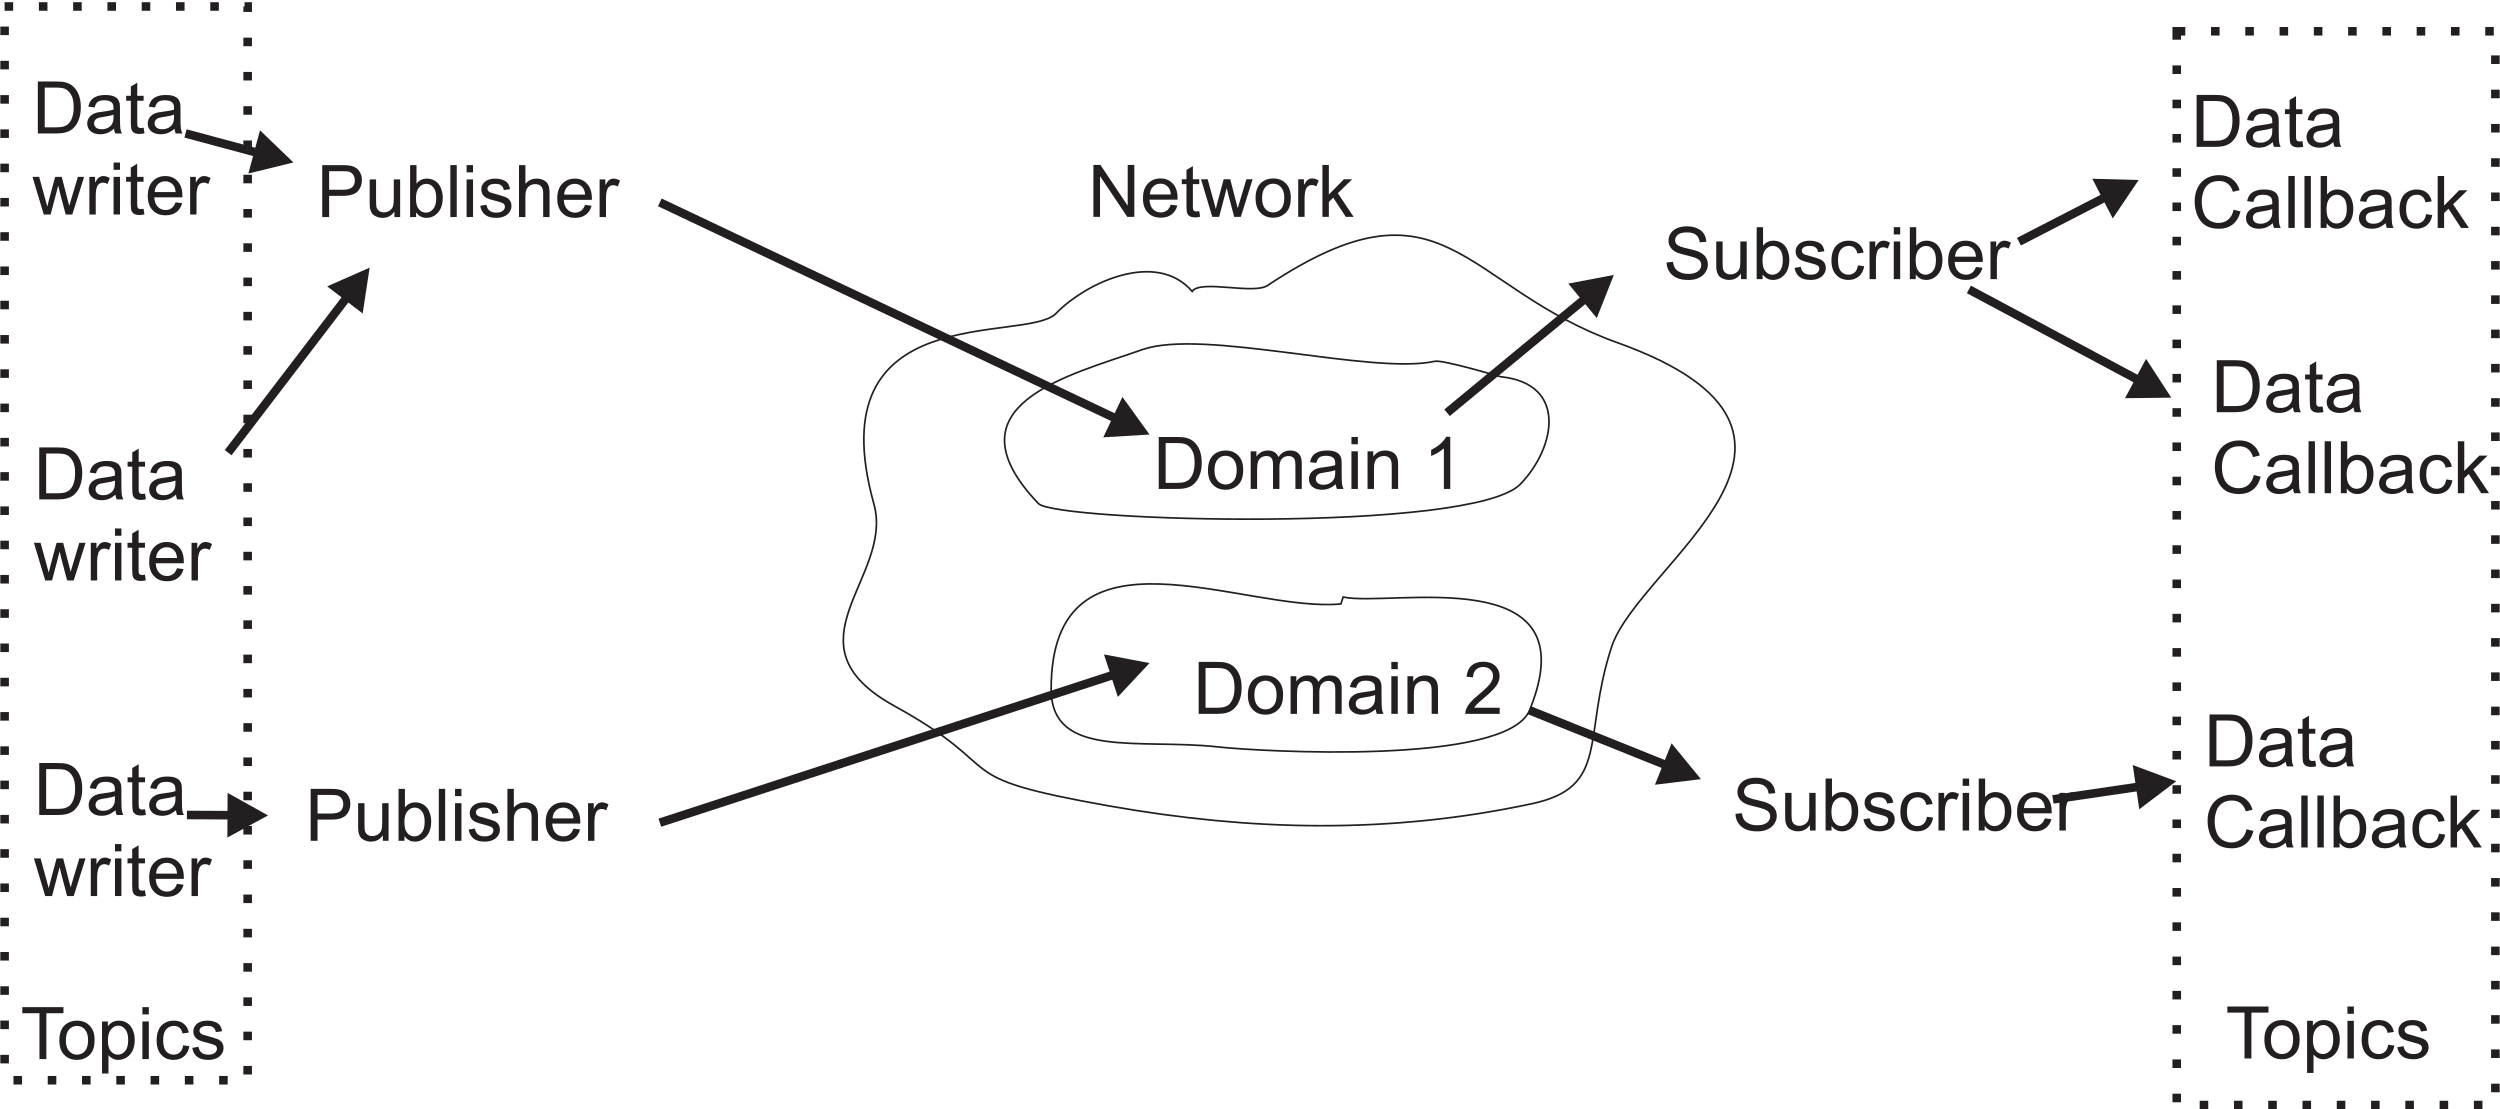 <?xml version="1.0" encoding="UTF-8"?>
<svg xmlns="http://www.w3.org/2000/svg" xmlns:xlink="http://www.w3.org/1999/xlink" width="827" height="367" viewBox="0 0 827 367">
<defs>
<g>
<g id="glyph-0-0">
<path d="M 1.844 0 L 1.844 -17.188 L 8.328 -17.188 C 9.484 -17.188 10.344 -17.141 10.938 -17.016 C 11.812 -16.875 12.5 -16.609 13.078 -16.219 C 13.656 -15.812 14.109 -15.266 14.453 -14.562 C 14.812 -13.844 14.969 -13.078 14.969 -12.219 C 14.969 -10.781 14.516 -9.531 13.578 -8.516 C 12.641 -7.516 10.969 -7.016 8.547 -7.016 L 4.125 -7.016 L 4.125 0 Z M 4.125 -9.031 L 8.562 -9.031 C 10.031 -9.031 11.094 -9.281 11.719 -9.844 C 12.312 -10.391 12.625 -11.156 12.625 -12.172 C 12.625 -12.859 12.453 -13.484 12.078 -13.984 C 11.719 -14.516 11.234 -14.859 10.656 -15.031 C 10.266 -15.125 9.547 -15.172 8.516 -15.172 L 4.125 -15.172 Z M 4.125 -9.031 "/>
</g>
<g id="glyph-0-1">
<path d="M 9.719 0 L 9.719 -1.844 C 8.766 -0.438 7.438 0.266 5.781 0.266 C 5.047 0.266 4.375 0.125 3.719 -0.172 C 3.094 -0.438 2.609 -0.797 2.297 -1.219 C 2.016 -1.656 1.797 -2.156 1.656 -2.781 C 1.578 -3.188 1.531 -3.859 1.531 -4.75 L 1.531 -12.453 L 3.641 -12.453 L 3.641 -5.562 C 3.641 -4.469 3.703 -3.719 3.766 -3.344 C 3.906 -2.781 4.203 -2.359 4.625 -2.047 C 5.047 -1.734 5.562 -1.562 6.219 -1.562 C 6.844 -1.562 7.438 -1.734 7.984 -2.047 C 8.547 -2.375 8.922 -2.812 9.172 -3.359 C 9.391 -3.938 9.5 -4.734 9.5 -5.812 L 9.5 -12.453 L 11.609 -12.453 L 11.609 0 Z M 9.719 0 "/>
</g>
<g id="glyph-0-2">
<path d="M 3.531 0 L 1.562 0 L 1.562 -17.188 L 3.672 -17.188 L 3.672 -11.062 C 4.562 -12.172 5.719 -12.719 7.078 -12.719 C 7.844 -12.719 8.562 -12.578 9.266 -12.266 C 9.938 -11.953 10.516 -11.516 10.938 -10.969 C 11.406 -10.391 11.734 -9.719 11.969 -8.953 C 12.234 -8.156 12.359 -7.312 12.359 -6.406 C 12.359 -4.297 11.828 -2.641 10.781 -1.484 C 9.719 -0.312 8.469 0.266 6.984 0.266 C 5.516 0.266 4.375 -0.359 3.531 -1.562 Z M 3.5 -6.312 C 3.5 -4.828 3.719 -3.766 4.109 -3.094 C 4.781 -2.016 5.656 -1.469 6.812 -1.469 C 7.734 -1.469 8.516 -1.875 9.188 -2.656 C 9.859 -3.453 10.203 -4.656 10.203 -6.234 C 10.203 -7.875 9.891 -9.078 9.234 -9.844 C 8.594 -10.609 7.828 -10.984 6.906 -10.984 C 5.969 -10.984 5.188 -10.578 4.516 -9.797 C 3.844 -9 3.5 -7.844 3.5 -6.312 Z M 3.5 -6.312 "/>
</g>
<g id="glyph-0-3">
<path d="M 1.531 0 L 1.531 -17.188 L 3.641 -17.188 L 3.641 0 Z M 1.531 0 "/>
</g>
<g id="glyph-0-4">
<path d="M 1.578 -14.781 L 1.578 -17.188 L 3.703 -17.188 L 3.703 -14.781 Z M 1.578 0 L 1.578 -12.453 L 3.703 -12.453 L 3.703 0 Z M 1.578 0 "/>
</g>
<g id="glyph-0-5">
<path d="M 0.75 -3.719 L 2.828 -4.062 C 2.953 -3.219 3.281 -2.594 3.812 -2.141 C 4.344 -1.688 5.109 -1.469 6.078 -1.469 C 7.031 -1.469 7.75 -1.656 8.234 -2.062 C 8.688 -2.453 8.922 -2.906 8.922 -3.453 C 8.922 -3.906 8.719 -4.297 8.297 -4.562 C 7.984 -4.75 7.266 -4.984 6.141 -5.281 C 4.578 -5.656 3.531 -6 2.922 -6.281 C 2.328 -6.578 1.875 -6.984 1.562 -7.484 C 1.266 -7.969 1.109 -8.547 1.109 -9.141 C 1.109 -9.703 1.219 -10.203 1.484 -10.688 C 1.75 -11.156 2.094 -11.547 2.516 -11.859 C 2.859 -12.094 3.281 -12.312 3.859 -12.484 C 4.438 -12.641 5.047 -12.719 5.688 -12.719 C 6.641 -12.719 7.516 -12.578 8.25 -12.281 C 9 -12.031 9.531 -11.641 9.891 -11.156 C 10.219 -10.688 10.484 -10.031 10.609 -9.219 L 8.547 -8.922 C 8.453 -9.578 8.188 -10.078 7.734 -10.438 C 7.297 -10.828 6.641 -10.984 5.828 -10.984 C 4.875 -10.984 4.172 -10.828 3.766 -10.516 C 3.359 -10.203 3.141 -9.812 3.141 -9.391 C 3.141 -9.125 3.234 -8.875 3.406 -8.641 C 3.578 -8.422 3.844 -8.234 4.203 -8.094 C 4.422 -8.016 5.047 -7.828 6.078 -7.562 C 7.562 -7.156 8.594 -6.812 9.188 -6.578 C 9.797 -6.312 10.25 -5.953 10.578 -5.469 C 10.922 -4.984 11.094 -4.391 11.094 -3.672 C 11.094 -2.969 10.891 -2.297 10.469 -1.688 C 10.062 -1.062 9.484 -0.578 8.688 -0.234 C 7.922 0.094 7.062 0.266 6.078 0.266 C 4.469 0.266 3.219 -0.078 2.375 -0.75 C 1.516 -1.422 0.984 -2.406 0.75 -3.719 Z M 0.75 -3.719 "/>
</g>
<g id="glyph-0-6">
<path d="M 1.578 0 L 1.578 -17.188 L 3.703 -17.188 L 3.703 -10.984 C 4.688 -12.141 5.906 -12.719 7.422 -12.719 C 8.328 -12.719 9.125 -12.547 9.797 -12.172 C 10.484 -11.812 10.969 -11.297 11.25 -10.688 C 11.547 -10.031 11.688 -9.094 11.688 -7.891 L 11.688 0 L 9.578 0 L 9.578 -7.875 C 9.578 -8.922 9.359 -9.703 8.906 -10.172 C 8.453 -10.656 7.797 -10.891 6.953 -10.891 C 6.359 -10.891 5.766 -10.734 5.203 -10.422 C 4.688 -10.078 4.266 -9.641 4.062 -9.094 C 3.812 -8.547 3.703 -7.781 3.703 -6.797 L 3.703 0 Z M 1.578 0 "/>
</g>
<g id="glyph-0-7">
<path d="M 10.078 -4.031 L 12.266 -3.75 C 11.922 -2.469 11.281 -1.484 10.375 -0.797 C 9.438 -0.094 8.25 0.266 6.812 0.266 C 4.984 0.266 3.547 -0.281 2.5 -1.422 C 1.422 -2.547 0.891 -4.109 0.891 -6.125 C 0.891 -8.203 1.422 -9.844 2.5 -10.984 C 3.578 -12.141 4.969 -12.719 6.703 -12.719 C 8.359 -12.719 9.703 -12.172 10.75 -11.016 C 11.812 -9.891 12.344 -8.297 12.344 -6.234 C 12.344 -6.125 12.344 -5.922 12.344 -5.688 L 3.047 -5.688 C 3.125 -4.312 3.5 -3.281 4.203 -2.547 C 4.891 -1.828 5.766 -1.469 6.812 -1.469 C 7.578 -1.469 8.234 -1.688 8.781 -2.094 C 9.344 -2.5 9.766 -3.141 10.078 -4.031 Z M 3.172 -7.422 L 10.109 -7.422 C 10.016 -8.469 9.75 -9.234 9.312 -9.766 C 8.641 -10.578 7.781 -10.984 6.703 -10.984 C 5.734 -10.984 4.922 -10.688 4.266 -10.031 C 3.594 -9.391 3.234 -8.5 3.172 -7.422 Z M 3.172 -7.422 "/>
</g>
<g id="glyph-0-8">
<path d="M 1.562 0 L 1.562 -12.453 L 3.453 -12.453 L 3.453 -10.562 C 3.938 -11.422 4.391 -12.031 4.797 -12.281 C 5.203 -12.578 5.656 -12.719 6.172 -12.719 C 6.859 -12.719 7.578 -12.5 8.328 -12.047 L 7.578 -10.109 C 7.062 -10.391 6.547 -10.531 6.047 -10.531 C 5.594 -10.531 5.156 -10.391 4.797 -10.125 C 4.438 -9.844 4.172 -9.453 4.031 -8.969 C 3.797 -8.234 3.672 -7.391 3.672 -6.5 L 3.672 0 Z M 1.562 0 "/>
</g>
<g id="glyph-0-9">
<path d="M 1.844 0 L 1.844 -17.188 L 7.781 -17.188 C 9.094 -17.188 10.125 -17.109 10.828 -16.938 C 11.812 -16.703 12.641 -16.297 13.344 -15.719 C 14.25 -14.953 14.922 -13.969 15.391 -12.766 C 15.844 -11.594 16.062 -10.219 16.062 -8.688 C 16.062 -7.391 15.906 -6.219 15.594 -5.203 C 15.281 -4.203 14.906 -3.391 14.422 -2.719 C 13.938 -2.062 13.438 -1.531 12.859 -1.156 C 12.281 -0.766 11.609 -0.484 10.828 -0.281 C 10.016 -0.094 9.094 0 8.047 0 Z M 4.125 -2.016 L 7.797 -2.016 C 8.922 -2.016 9.812 -2.109 10.469 -2.328 C 11.109 -2.547 11.609 -2.828 12 -3.219 C 12.531 -3.766 12.953 -4.484 13.25 -5.406 C 13.562 -6.312 13.703 -7.422 13.703 -8.719 C 13.703 -10.516 13.422 -11.906 12.812 -12.859 C 12.234 -13.844 11.516 -14.5 10.688 -14.812 C 10.062 -15.047 9.094 -15.172 7.734 -15.172 L 4.125 -15.172 Z M 4.125 -2.016 "/>
</g>
<g id="glyph-0-10">
<path d="M 9.719 -1.562 C 8.922 -0.891 8.188 -0.438 7.469 -0.141 C 6.75 0.125 5.953 0.266 5.141 0.266 C 3.766 0.266 2.719 -0.078 1.969 -0.75 C 1.219 -1.391 0.859 -2.25 0.859 -3.281 C 0.859 -3.891 1.016 -4.469 1.266 -4.969 C 1.562 -5.469 1.922 -5.859 2.375 -6.172 C 2.828 -6.484 3.344 -6.703 3.891 -6.859 C 4.312 -6.953 4.938 -7.078 5.781 -7.172 C 7.484 -7.375 8.734 -7.609 9.547 -7.891 C 9.547 -8.188 9.547 -8.375 9.547 -8.453 C 9.547 -9.312 9.359 -9.906 8.953 -10.25 C 8.422 -10.734 7.609 -10.969 6.547 -10.969 C 5.547 -10.969 4.828 -10.797 4.344 -10.438 C 3.859 -10.109 3.531 -9.484 3.281 -8.594 L 1.219 -8.875 C 1.422 -9.766 1.734 -10.484 2.156 -11.016 C 2.594 -11.562 3.219 -11.969 4.031 -12.281 C 4.844 -12.578 5.781 -12.719 6.859 -12.719 C 7.922 -12.719 8.781 -12.594 9.453 -12.344 C 10.125 -12.094 10.609 -11.781 10.922 -11.406 C 11.234 -11.016 11.453 -10.531 11.594 -9.953 C 11.656 -9.594 11.688 -8.953 11.688 -8.016 L 11.688 -5.234 C 11.688 -3.266 11.734 -2.047 11.828 -1.516 C 11.906 -0.984 12.078 -0.484 12.344 0 L 10.125 0 C 9.906 -0.453 9.797 -0.953 9.719 -1.562 Z M 9.547 -6.234 C 8.781 -5.922 7.625 -5.656 6.094 -5.453 C 5.234 -5.328 4.609 -5.188 4.25 -5.047 C 3.891 -4.875 3.625 -4.656 3.406 -4.344 C 3.219 -4.062 3.125 -3.719 3.125 -3.359 C 3.125 -2.781 3.344 -2.328 3.766 -1.938 C 4.203 -1.578 4.828 -1.391 5.641 -1.391 C 6.453 -1.391 7.172 -1.562 7.797 -1.922 C 8.453 -2.281 8.906 -2.766 9.188 -3.391 C 9.438 -3.844 9.547 -4.562 9.547 -5.469 Z M 9.547 -6.234 "/>
</g>
<g id="glyph-0-11">
<path d="M 6.172 -1.891 L 6.453 -0.031 C 5.859 0.094 5.328 0.172 4.875 0.172 C 4.109 0.172 3.5 0.047 3.094 -0.188 C 2.656 -0.438 2.375 -0.766 2.203 -1.156 C 2.047 -1.562 1.938 -2.375 1.938 -3.641 L 1.938 -10.828 L 0.391 -10.828 L 0.391 -12.453 L 1.938 -12.453 L 1.938 -15.531 L 4.062 -16.797 L 4.062 -12.453 L 6.172 -12.453 L 6.172 -10.828 L 4.062 -10.828 L 4.062 -3.531 C 4.062 -2.922 4.109 -2.547 4.172 -2.375 C 4.25 -2.188 4.375 -2.062 4.531 -1.938 C 4.703 -1.844 4.938 -1.797 5.25 -1.797 C 5.469 -1.797 5.781 -1.828 6.172 -1.891 Z M 6.172 -1.891 "/>
</g>
<g id="glyph-0-12">
<path d="M 3.812 0 L 0.078 -12.453 L 2.281 -12.453 L 4.25 -5.281 L 4.969 -2.594 C 4.984 -2.734 5.203 -3.578 5.609 -5.156 L 7.578 -12.453 L 9.75 -12.453 L 11.609 -5.234 L 12.234 -2.859 L 12.938 -5.25 L 15.094 -12.453 L 17.156 -12.453 L 13.25 0 L 11.062 0 L 9.078 -7.469 L 8.594 -9.578 L 6.078 0 Z M 3.812 0 "/>
</g>
<g id="glyph-0-13">
<path d="M 1.109 -5.516 L 3.234 -5.719 C 3.344 -4.844 3.578 -4.156 3.953 -3.578 C 4.312 -3.031 4.891 -2.594 5.688 -2.234 C 6.453 -1.891 7.344 -1.734 8.297 -1.734 C 9.188 -1.734 9.938 -1.844 10.609 -2.109 C 11.281 -2.375 11.766 -2.734 12.094 -3.188 C 12.406 -3.641 12.578 -4.125 12.578 -4.656 C 12.578 -5.188 12.438 -5.656 12.125 -6.078 C 11.812 -6.453 11.281 -6.797 10.562 -7.078 C 10.109 -7.25 9.078 -7.531 7.516 -7.922 C 5.922 -8.297 4.828 -8.641 4.172 -8.969 C 3.359 -9.406 2.766 -9.953 2.359 -10.578 C 1.938 -11.234 1.75 -11.953 1.75 -12.719 C 1.75 -13.609 1.984 -14.422 2.5 -15.172 C 2.969 -15.906 3.703 -16.484 4.656 -16.891 C 5.594 -17.281 6.641 -17.469 7.797 -17.469 C 9.078 -17.469 10.203 -17.281 11.156 -16.844 C 12.141 -16.438 12.891 -15.844 13.422 -15.047 C 13.938 -14.25 14.203 -13.344 14.25 -12.344 L 12.078 -12.172 C 11.953 -13.25 11.562 -14.062 10.891 -14.609 C 10.203 -15.188 9.219 -15.453 7.891 -15.453 C 6.5 -15.453 5.516 -15.219 4.875 -14.719 C 4.25 -14.203 3.938 -13.578 3.938 -12.891 C 3.938 -12.266 4.156 -11.766 4.609 -11.359 C 5.047 -10.969 6.188 -10.531 8.047 -10.125 C 9.891 -9.719 11.156 -9.344 11.828 -9.031 C 12.844 -8.562 13.578 -7.984 14.047 -7.297 C 14.516 -6.578 14.766 -5.766 14.766 -4.844 C 14.766 -3.938 14.5 -3.078 13.969 -2.281 C 13.469 -1.469 12.703 -0.844 11.734 -0.391 C 10.75 0.078 9.641 0.281 8.422 0.281 C 6.859 0.281 5.562 0.078 4.516 -0.391 C 3.453 -0.844 2.641 -1.531 2.047 -2.453 C 1.438 -3.344 1.125 -4.375 1.109 -5.516 Z M 1.109 -5.516 "/>
</g>
<g id="glyph-0-14">
<path d="M 9.719 -4.562 L 11.781 -4.266 C 11.562 -2.859 10.984 -1.75 10.062 -0.938 C 9.125 -0.141 7.969 0.266 6.625 0.266 C 4.922 0.266 3.547 -0.281 2.516 -1.422 C 1.484 -2.516 0.953 -4.109 0.953 -6.188 C 0.953 -7.531 1.172 -8.688 1.625 -9.703 C 2.062 -10.703 2.766 -11.469 3.672 -11.969 C 4.562 -12.484 5.562 -12.719 6.625 -12.719 C 7.969 -12.719 9.094 -12.391 9.938 -11.688 C 10.797 -11.016 11.359 -10.031 11.594 -8.781 L 9.547 -8.469 C 9.359 -9.312 9.031 -9.938 8.516 -10.375 C 8.016 -10.781 7.422 -10.984 6.719 -10.984 C 5.641 -10.984 4.781 -10.609 4.125 -9.859 C 3.453 -9.094 3.125 -7.891 3.125 -6.234 C 3.125 -4.562 3.438 -3.359 4.078 -2.594 C 4.734 -1.844 5.562 -1.469 6.594 -1.469 C 7.422 -1.469 8.109 -1.734 8.656 -2.234 C 9.219 -2.734 9.578 -3.5 9.719 -4.562 Z M 9.719 -4.562 "/>
</g>
<g id="glyph-0-15">
<path d="M 14.094 -6.031 L 16.375 -5.453 C 15.891 -3.578 15.047 -2.156 13.797 -1.172 C 12.578 -0.219 11.062 0.281 9.266 0.281 C 7.422 0.281 5.906 -0.094 4.75 -0.844 C 3.594 -1.609 2.719 -2.688 2.109 -4.125 C 1.516 -5.547 1.203 -7.078 1.203 -8.719 C 1.203 -10.516 1.531 -12.078 2.234 -13.391 C 2.906 -14.734 3.891 -15.75 5.141 -16.438 C 6.406 -17.141 7.797 -17.469 9.312 -17.469 C 11.016 -17.469 12.453 -17.047 13.625 -16.156 C 14.812 -15.281 15.625 -14.062 16.078 -12.484 L 13.844 -11.953 C 13.469 -13.203 12.859 -14.109 12.125 -14.656 C 11.359 -15.234 10.422 -15.531 9.266 -15.531 C 7.938 -15.531 6.844 -15.219 5.953 -14.594 C 5.062 -13.938 4.438 -13.109 4.109 -12.031 C 3.75 -10.969 3.547 -9.859 3.547 -8.734 C 3.547 -7.266 3.766 -6 4.203 -4.922 C 4.609 -3.812 5.281 -3 6.172 -2.469 C 7.062 -1.922 8.047 -1.656 9.078 -1.656 C 10.344 -1.656 11.422 -2.016 12.312 -2.766 C 13.172 -3.5 13.781 -4.578 14.094 -6.031 Z M 14.094 -6.031 "/>
</g>
<g id="glyph-0-16">
<path d="M 1.578 0 L 1.578 -17.188 L 3.703 -17.188 L 3.703 -7.391 L 8.688 -12.453 L 11.422 -12.453 L 6.672 -7.828 L 11.906 0 L 9.312 0 L 5.156 -6.359 L 3.703 -4.938 L 3.703 0 Z M 1.578 0 "/>
</g>
<g id="glyph-0-17">
<path d="M 1.828 0 L 1.828 -17.188 L 4.156 -17.188 L 13.172 -3.703 L 13.172 -17.188 L 15.359 -17.188 L 15.359 0 L 13.031 0 L 4.016 -13.484 L 4.016 0 Z M 1.828 0 "/>
</g>
<g id="glyph-0-18">
<path d="M 0.797 -6.234 C 0.797 -8.516 1.438 -10.219 2.719 -11.359 C 3.797 -12.266 5.094 -12.719 6.625 -12.719 C 8.359 -12.719 9.75 -12.172 10.828 -11.047 C 11.906 -9.938 12.453 -8.375 12.453 -6.406 C 12.453 -4.797 12.219 -3.547 11.734 -2.641 C 11.25 -1.734 10.562 -1.016 9.641 -0.5 C 8.719 0.031 7.734 0.266 6.625 0.266 C 4.891 0.266 3.484 -0.281 2.406 -1.422 C 1.312 -2.516 0.797 -4.125 0.797 -6.234 Z M 2.953 -6.219 C 2.953 -4.625 3.312 -3.438 4.016 -2.656 C 4.703 -1.875 5.562 -1.469 6.625 -1.469 C 7.688 -1.469 8.547 -1.875 9.266 -2.656 C 9.953 -3.453 10.297 -4.656 10.297 -6.281 C 10.297 -7.828 9.938 -9 9.234 -9.797 C 8.547 -10.578 7.688 -10.969 6.625 -10.969 C 5.562 -10.969 4.703 -10.578 4.016 -9.797 C 3.312 -9 2.953 -7.828 2.953 -6.219 Z M 2.953 -6.219 "/>
</g>
<g id="glyph-0-19">
<path d="M 1.578 0 L 1.578 -12.453 L 3.484 -12.453 L 3.484 -10.703 C 3.859 -11.297 4.391 -11.812 5.047 -12.172 C 5.688 -12.531 6.438 -12.719 7.25 -12.719 C 8.156 -12.719 8.922 -12.531 9.5 -12.141 C 10.109 -11.766 10.516 -11.234 10.75 -10.531 C 11.766 -12 13.031 -12.719 14.609 -12.719 C 15.859 -12.719 16.828 -12.391 17.469 -11.688 C 18.141 -11.016 18.484 -9.953 18.484 -8.547 L 18.484 0 L 16.375 0 L 16.375 -7.844 C 16.375 -8.688 16.297 -9.281 16.156 -9.672 C 16.031 -10.031 15.766 -10.312 15.406 -10.562 C 15.047 -10.781 14.641 -10.891 14.141 -10.891 C 13.266 -10.891 12.531 -10.609 11.953 -10.031 C 11.375 -9.438 11.094 -8.516 11.094 -7.219 L 11.094 0 L 8.969 0 L 8.969 -8.094 C 8.969 -9.031 8.812 -9.719 8.469 -10.203 C 8.109 -10.656 7.562 -10.891 6.766 -10.891 C 6.188 -10.891 5.641 -10.75 5.141 -10.438 C 4.625 -10.125 4.266 -9.672 4.031 -9.047 C 3.812 -8.453 3.703 -7.578 3.703 -6.453 L 3.703 0 Z M 1.578 0 "/>
</g>
<g id="glyph-0-20">
<path d="M 1.578 0 L 1.578 -12.453 L 3.484 -12.453 L 3.484 -10.688 C 4.391 -12.047 5.719 -12.719 7.438 -12.719 C 8.188 -12.719 8.875 -12.578 9.5 -12.312 C 10.125 -12.047 10.609 -11.688 10.922 -11.25 C 11.234 -10.828 11.453 -10.297 11.562 -9.703 C 11.641 -9.312 11.688 -8.609 11.688 -7.656 L 11.688 0 L 9.578 0 L 9.578 -7.562 C 9.578 -8.422 9.5 -9.078 9.344 -9.5 C 9.172 -9.906 8.875 -10.266 8.469 -10.516 C 8.047 -10.781 7.562 -10.891 6.984 -10.891 C 6.094 -10.891 5.328 -10.609 4.688 -10.031 C 4.031 -9.484 3.703 -8.406 3.703 -6.797 L 3.703 0 Z M 1.578 0 "/>
</g>
<g id="glyph-0-21">
</g>
<g id="glyph-0-22">
<path d="M 8.922 0 L 6.812 0 L 6.812 -13.438 C 6.312 -12.953 5.641 -12.484 4.828 -12 C 3.984 -11.516 3.234 -11.141 2.594 -10.891 L 2.594 -12.938 C 3.766 -13.484 4.797 -14.156 5.688 -14.953 C 6.578 -15.75 7.203 -16.516 7.562 -17.25 L 8.922 -17.25 Z M 8.922 0 "/>
</g>
<g id="glyph-0-23">
<path d="M 12.078 -2.016 L 12.078 0 L 0.703 0 C 0.672 -0.5 0.766 -1.016 0.938 -1.469 C 1.25 -2.234 1.703 -3 2.359 -3.75 C 3 -4.516 3.906 -5.375 5.109 -6.344 C 6.953 -7.875 8.234 -9.094 8.906 -9.984 C 9.547 -10.875 9.891 -11.734 9.891 -12.531 C 9.891 -13.375 9.594 -14.062 9 -14.641 C 8.406 -15.219 7.609 -15.5 6.641 -15.5 C 5.609 -15.5 4.797 -15.188 4.203 -14.594 C 3.578 -13.984 3.266 -13.156 3.266 -12.078 L 1.109 -12.281 C 1.25 -13.891 1.828 -15.141 2.781 -15.984 C 3.75 -16.828 5.062 -17.25 6.703 -17.25 C 8.328 -17.25 9.641 -16.797 10.609 -15.891 C 11.562 -14.969 12.047 -13.828 12.047 -12.484 C 12.047 -11.781 11.906 -11.109 11.609 -10.469 C 11.359 -9.797 10.875 -9.094 10.219 -8.359 C 9.578 -7.609 8.5 -6.594 6.984 -5.328 C 5.719 -4.266 4.891 -3.547 4.531 -3.172 C 4.172 -2.781 3.859 -2.406 3.641 -2.016 Z M 12.078 -2.016 "/>
</g>
<g id="glyph-0-24">
<path d="M 6.219 0 L 6.219 -15.172 L 0.547 -15.172 L 0.547 -17.188 L 14.156 -17.188 L 14.156 -15.172 L 8.5 -15.172 L 8.5 0 Z M 6.219 0 "/>
</g>
<g id="glyph-0-25">
<path d="M 1.578 4.781 L 1.578 -12.453 L 3.5 -12.453 L 3.5 -10.828 C 3.953 -11.453 4.469 -11.922 5.047 -12.234 C 5.609 -12.547 6.312 -12.719 7.109 -12.719 C 8.188 -12.719 9.125 -12.453 9.938 -11.906 C 10.734 -11.359 11.359 -10.578 11.766 -9.594 C 12.172 -8.594 12.391 -7.516 12.391 -6.312 C 12.391 -5.062 12.172 -3.906 11.719 -2.875 C 11.25 -1.875 10.578 -1.109 9.719 -0.547 C 8.828 0 7.922 0.266 6.953 0.266 C 6.266 0.266 5.641 0.125 5.062 -0.188 C 4.516 -0.484 4.062 -0.844 3.703 -1.297 L 3.703 4.781 Z M 3.5 -6.141 C 3.5 -4.562 3.844 -3.391 4.469 -2.609 C 5.109 -1.844 5.906 -1.469 6.812 -1.469 C 7.75 -1.469 8.562 -1.875 9.219 -2.656 C 9.891 -3.453 10.219 -4.688 10.219 -6.344 C 10.219 -7.922 9.906 -9.094 9.234 -9.891 C 8.594 -10.688 7.828 -11.062 6.906 -11.062 C 6.031 -11.062 5.234 -10.656 4.531 -9.812 C 3.844 -8.969 3.5 -7.75 3.5 -6.141 Z M 3.5 -6.141 "/>
</g>
</g>
</defs>
<path fill="none" stroke-width="5.669" stroke-linecap="butt" stroke-linejoin="miter" stroke="rgb(13.73%, 12.16%, 12.549%)" stroke-opacity="1" stroke-miterlimit="22.926" d="M 3943.711 2706.055 C 3824.531 2844.336 3590.742 2734.18 3493.281 2633.164 C 3395.508 2531.836 2698.828 2690.977 2890.898 2002.695 C 2958.633 1759.922 2584.297 1540.977 2958.867 1334.531 C 3355.469 1115.938 3111.523 1102.578 3669.805 1003.789 C 4140.742 920.43 4597.383 910.586 5068.359 1011.484 C 5326.836 1066.836 5233.438 1229.648 5330.898 1529.297 C 5420.43 1804.609 6190.977 2235.117 5350.586 2536.367 C 4834.609 2721.367 4780.469 3116.055 4193.164 2725.664 C 4146.367 2694.531 3971.094 2746.406 3943.711 2706.055 Z M 3943.711 2706.055 " transform="matrix(0.1, 0, 0, -0.1, 0, 367)"/>
<path fill="none" stroke-width="5.669" stroke-linecap="butt" stroke-linejoin="miter" stroke="rgb(13.73%, 12.16%, 12.549%)" stroke-opacity="1" stroke-miterlimit="22.926" d="M 4746.523 2474.883 C 4538.047 2428.75 3979.375 2584.492 3778.359 2513.32 C 3538.633 2428.477 3122.227 2332.07 3435.156 2004.141 C 3491.875 1944.688 4871.328 1905.312 5029.453 2068.516 C 5145.078 2187.812 5187.422 2400.664 4964.375 2423.75 C 4963.477 2423.828 4772.109 2480.547 4746.523 2474.883 Z M 4746.523 2474.883 " transform="matrix(0.1, 0, 0, -0.1, 0, 367)"/>
<path fill="none" stroke-width="5.669" stroke-linecap="butt" stroke-linejoin="miter" stroke="rgb(13.73%, 12.16%, 12.549%)" stroke-opacity="1" stroke-miterlimit="22.926" d="M 4435.508 1672.109 C 4115.273 1641.836 3477.188 1972.344 3477.188 1389.766 C 3477.188 1157.734 3771.406 1227.734 4027.891 1199.297 C 4170.078 1183.555 4984.805 1137.227 5059.727 1320.352 C 5264.297 1820.352 4601.055 1661.094 4443.164 1694.922 Z M 4435.508 1672.109 " transform="matrix(0.1, 0, 0, -0.1, 0, 367)"/>
<g fill="rgb(13.73%, 12.16%, 12.549%)" fill-opacity="1">
<use xlink:href="#glyph-0-0" x="104.751" y="71.804"/>
<use xlink:href="#glyph-0-1" x="120.759" y="71.804"/>
<use xlink:href="#glyph-0-2" x="134.103" y="71.804"/>
<use xlink:href="#glyph-0-3" x="147.446" y="71.804"/>
<use xlink:href="#glyph-0-4" x="152.774" y="71.804"/>
<use xlink:href="#glyph-0-5" x="158.102" y="71.804"/>
<use xlink:href="#glyph-0-6" x="170.102" y="71.804"/>
<use xlink:href="#glyph-0-7" x="183.446" y="71.804"/>
<use xlink:href="#glyph-0-8" x="196.79" y="71.804"/>
</g>
<g fill="rgb(13.73%, 12.16%, 12.549%)" fill-opacity="1">
<use xlink:href="#glyph-0-0" x="100.924" y="278.144"/>
<use xlink:href="#glyph-0-1" x="116.932" y="278.144"/>
<use xlink:href="#glyph-0-2" x="130.276" y="278.144"/>
<use xlink:href="#glyph-0-3" x="143.62" y="278.144"/>
<use xlink:href="#glyph-0-4" x="148.948" y="278.144"/>
<use xlink:href="#glyph-0-5" x="154.276" y="278.144"/>
<use xlink:href="#glyph-0-6" x="166.276" y="278.144"/>
<use xlink:href="#glyph-0-7" x="179.619" y="278.144"/>
<use xlink:href="#glyph-0-8" x="192.963" y="278.144"/>
</g>
<g fill="rgb(13.73%, 12.16%, 12.549%)" fill-opacity="1">
<use xlink:href="#glyph-0-9" x="10.671" y="44.144"/>
<use xlink:href="#glyph-0-10" x="27.999" y="44.144"/>
<use xlink:href="#glyph-0-11" x="41.343" y="44.144"/>
<use xlink:href="#glyph-0-10" x="48.015" y="44.144"/>
</g>
<g fill="rgb(13.73%, 12.16%, 12.549%)" fill-opacity="1">
<use xlink:href="#glyph-0-12" x="10.671" y="70.956"/>
<use xlink:href="#glyph-0-8" x="27.999" y="70.956"/>
<use xlink:href="#glyph-0-4" x="35.991" y="70.956"/>
<use xlink:href="#glyph-0-11" x="41.319" y="70.956"/>
<use xlink:href="#glyph-0-7" x="47.991" y="70.956"/>
<use xlink:href="#glyph-0-8" x="61.335" y="70.956"/>
</g>
<g fill="rgb(13.73%, 12.16%, 12.549%)" fill-opacity="1">
<use xlink:href="#glyph-0-9" x="11.141" y="165.198"/>
<use xlink:href="#glyph-0-10" x="28.469" y="165.198"/>
<use xlink:href="#glyph-0-11" x="41.812" y="165.198"/>
<use xlink:href="#glyph-0-10" x="48.484" y="165.198"/>
</g>
<g fill="rgb(13.73%, 12.16%, 12.549%)" fill-opacity="1">
<use xlink:href="#glyph-0-12" x="11.141" y="192.01"/>
<use xlink:href="#glyph-0-8" x="28.469" y="192.01"/>
<use xlink:href="#glyph-0-4" x="36.461" y="192.01"/>
<use xlink:href="#glyph-0-11" x="41.788" y="192.01"/>
<use xlink:href="#glyph-0-7" x="48.46" y="192.01"/>
<use xlink:href="#glyph-0-8" x="61.804" y="192.01"/>
</g>
<g fill="rgb(13.73%, 12.16%, 12.549%)" fill-opacity="1">
<use xlink:href="#glyph-0-9" x="11.141" y="269.598"/>
<use xlink:href="#glyph-0-10" x="28.469" y="269.598"/>
<use xlink:href="#glyph-0-11" x="41.812" y="269.598"/>
<use xlink:href="#glyph-0-10" x="48.484" y="269.598"/>
</g>
<g fill="rgb(13.73%, 12.16%, 12.549%)" fill-opacity="1">
<use xlink:href="#glyph-0-12" x="11.141" y="296.41"/>
<use xlink:href="#glyph-0-8" x="28.469" y="296.41"/>
<use xlink:href="#glyph-0-4" x="36.461" y="296.41"/>
<use xlink:href="#glyph-0-11" x="41.788" y="296.41"/>
<use xlink:href="#glyph-0-7" x="48.46" y="296.41"/>
<use xlink:href="#glyph-0-8" x="61.804" y="296.41"/>
</g>
<g fill="rgb(13.73%, 12.16%, 12.549%)" fill-opacity="1">
<use xlink:href="#glyph-0-13" x="550.193" y="92.336"/>
<use xlink:href="#glyph-0-1" x="566.201" y="92.336"/>
<use xlink:href="#glyph-0-2" x="579.545" y="92.336"/>
<use xlink:href="#glyph-0-5" x="592.888" y="92.336"/>
<use xlink:href="#glyph-0-14" x="604.888" y="92.336"/>
<use xlink:href="#glyph-0-8" x="616.888" y="92.336"/>
<use xlink:href="#glyph-0-4" x="624.88" y="92.336"/>
<use xlink:href="#glyph-0-2" x="630.208" y="92.336"/>
<use xlink:href="#glyph-0-7" x="643.552" y="92.336"/>
<use xlink:href="#glyph-0-8" x="656.896" y="92.336"/>
</g>
<g fill="rgb(13.73%, 12.16%, 12.549%)" fill-opacity="1">
<use xlink:href="#glyph-0-13" x="572.993" y="274.736"/>
<use xlink:href="#glyph-0-1" x="589.001" y="274.736"/>
<use xlink:href="#glyph-0-2" x="602.345" y="274.736"/>
<use xlink:href="#glyph-0-5" x="615.688" y="274.736"/>
<use xlink:href="#glyph-0-14" x="627.688" y="274.736"/>
<use xlink:href="#glyph-0-8" x="639.688" y="274.736"/>
<use xlink:href="#glyph-0-4" x="647.68" y="274.736"/>
<use xlink:href="#glyph-0-2" x="653.008" y="274.736"/>
<use xlink:href="#glyph-0-7" x="666.352" y="274.736"/>
<use xlink:href="#glyph-0-8" x="679.696" y="274.736"/>
</g>
<g fill="rgb(13.73%, 12.16%, 12.549%)" fill-opacity="1">
<use xlink:href="#glyph-0-9" x="724.791" y="48.588"/>
<use xlink:href="#glyph-0-10" x="742.119" y="48.588"/>
<use xlink:href="#glyph-0-11" x="755.462" y="48.588"/>
<use xlink:href="#glyph-0-10" x="762.134" y="48.588"/>
</g>
<g fill="rgb(13.73%, 12.16%, 12.549%)" fill-opacity="1">
<use xlink:href="#glyph-0-15" x="724.791" y="75.4"/>
<use xlink:href="#glyph-0-10" x="742.119" y="75.4"/>
<use xlink:href="#glyph-0-3" x="755.462" y="75.4"/>
<use xlink:href="#glyph-0-3" x="760.79" y="75.4"/>
<use xlink:href="#glyph-0-2" x="766.118" y="75.4"/>
<use xlink:href="#glyph-0-10" x="779.462" y="75.4"/>
<use xlink:href="#glyph-0-14" x="792.806" y="75.4"/>
<use xlink:href="#glyph-0-16" x="804.806" y="75.4"/>
</g>
<g fill="rgb(13.73%, 12.16%, 12.549%)" fill-opacity="1">
<use xlink:href="#glyph-0-9" x="731.465" y="136.347"/>
<use xlink:href="#glyph-0-10" x="748.793" y="136.347"/>
<use xlink:href="#glyph-0-11" x="762.137" y="136.347"/>
<use xlink:href="#glyph-0-10" x="768.809" y="136.347"/>
</g>
<g fill="rgb(13.73%, 12.16%, 12.549%)" fill-opacity="1">
<use xlink:href="#glyph-0-15" x="731.465" y="163.158"/>
<use xlink:href="#glyph-0-10" x="748.793" y="163.158"/>
<use xlink:href="#glyph-0-3" x="762.137" y="163.158"/>
<use xlink:href="#glyph-0-3" x="767.465" y="163.158"/>
<use xlink:href="#glyph-0-2" x="772.793" y="163.158"/>
<use xlink:href="#glyph-0-10" x="786.136" y="163.158"/>
<use xlink:href="#glyph-0-14" x="799.48" y="163.158"/>
<use xlink:href="#glyph-0-16" x="811.48" y="163.158"/>
</g>
<path fill="none" stroke-width="28.346" stroke-linecap="butt" stroke-linejoin="miter" stroke="rgb(13.73%, 12.16%, 12.549%)" stroke-opacity="1" stroke-miterlimit="22.926" d="M 754.727 2172.578 L 1148.164 2687.07 " transform="matrix(0.1, 0, 0, -0.1, 0, 367)"/>
<path fill-rule="evenodd" fill="rgb(13.73%, 12.16%, 12.549%)" fill-opacity="1" d="M 108.234 94.73 L 122.27 88.543 L 119.98 103.711 Z M 108.234 94.73 "/>
<path fill="none" stroke-width="28.346" stroke-linecap="butt" stroke-linejoin="miter" stroke="rgb(13.73%, 12.16%, 12.549%)" stroke-opacity="1" stroke-miterlimit="22.926" d="M 613.672 3228.555 L 852.07 3164.453 " transform="matrix(0.1, 0, 0, -0.1, 0, 367)"/>
<path fill-rule="evenodd" fill="rgb(13.73%, 12.16%, 12.549%)" fill-opacity="1" d="M 86.004 43.105 L 97.07 53.742 L 82.16 57.395 Z M 86.004 43.105 "/>
<path fill="none" stroke-width="28.346" stroke-linecap="butt" stroke-linejoin="miter" stroke="rgb(13.73%, 12.16%, 12.549%)" stroke-opacity="1" stroke-miterlimit="22.926" d="M 618.359 974.023 L 764.18 973.242 " transform="matrix(0.1, 0, 0, -0.1, 0, 367)"/>
<path fill-rule="evenodd" fill="rgb(13.73%, 12.16%, 12.549%)" fill-opacity="1" d="M 75.293 262.289 L 88.672 269.742 L 75.215 277.051 Z M 75.293 262.289 "/>
<path fill="none" stroke-width="28.346" stroke-linecap="butt" stroke-linejoin="miter" stroke="rgb(13.73%, 12.16%, 12.549%)" stroke-opacity="1" stroke-miterlimit="22.926" d="M 2182.695 3000.547 L 3691.797 2285.156 " transform="matrix(0.1, 0, 0, -0.1, 0, 367)"/>
<path fill-rule="evenodd" fill="rgb(13.73%, 12.16%, 12.549%)" fill-opacity="1" d="M 371.293 131.305 L 380.27 143.742 L 364.961 144.668 Z M 371.293 131.305 "/>
<path fill="none" stroke-width="28.346" stroke-linecap="butt" stroke-linejoin="miter" stroke="rgb(13.73%, 12.16%, 12.549%)" stroke-opacity="1" stroke-miterlimit="22.926" d="M 2182.695 948.555 L 3685.977 1438.516 " transform="matrix(0.1, 0, 0, -0.1, 0, 367)"/>
<path fill-rule="evenodd" fill="rgb(13.73%, 12.16%, 12.549%)" fill-opacity="1" d="M 365.195 216.48 L 380.27 219.344 L 369.781 230.543 Z M 365.195 216.48 "/>
<g fill="rgb(13.73%, 12.16%, 12.549%)" fill-opacity="1">
<use xlink:href="#glyph-0-9" x="729.065" y="253.534"/>
<use xlink:href="#glyph-0-10" x="746.393" y="253.534"/>
<use xlink:href="#glyph-0-11" x="759.737" y="253.534"/>
<use xlink:href="#glyph-0-10" x="766.409" y="253.534"/>
</g>
<g fill="rgb(13.73%, 12.16%, 12.549%)" fill-opacity="1">
<use xlink:href="#glyph-0-15" x="729.065" y="280.345"/>
<use xlink:href="#glyph-0-10" x="746.393" y="280.345"/>
<use xlink:href="#glyph-0-3" x="759.737" y="280.345"/>
<use xlink:href="#glyph-0-3" x="765.065" y="280.345"/>
<use xlink:href="#glyph-0-2" x="770.392" y="280.345"/>
<use xlink:href="#glyph-0-10" x="783.736" y="280.345"/>
<use xlink:href="#glyph-0-14" x="797.08" y="280.345"/>
<use xlink:href="#glyph-0-16" x="809.08" y="280.345"/>
</g>
<path fill="none" stroke-width="28.346" stroke-linecap="butt" stroke-linejoin="miter" stroke="rgb(13.73%, 12.16%, 12.549%)" stroke-opacity="1" stroke-miterlimit="22.926" d="M 4786.719 2304.57 L 5243.984 2682.305 " transform="matrix(0.1, 0, 0, -0.1, 0, 367)"/>
<path fill-rule="evenodd" fill="rgb(13.73%, 12.16%, 12.549%)" fill-opacity="1" d="M 518.785 93.809 L 533.871 90.945 L 528.211 105.219 Z M 518.785 93.809 "/>
<path fill="none" stroke-width="28.346" stroke-linecap="butt" stroke-linejoin="miter" stroke="rgb(13.73%, 12.16%, 12.549%)" stroke-opacity="1" stroke-miterlimit="22.926" d="M 6678.633 2870.547 L 6965.547 3018.359 " transform="matrix(0.1, 0, 0, -0.1, 0, 367)"/>
<path fill-rule="evenodd" fill="rgb(13.73%, 12.16%, 12.549%)" fill-opacity="1" d="M 692.133 59.129 L 707.465 59.547 L 698.902 72.27 Z M 692.133 59.129 "/>
<path fill="none" stroke-width="28.346" stroke-linecap="butt" stroke-linejoin="miter" stroke="rgb(13.73%, 12.16%, 12.549%)" stroke-opacity="1" stroke-miterlimit="22.926" d="M 6513.047 2712.617 L 7074.57 2412.344 " transform="matrix(0.1, 0, 0, -0.1, 0, 367)"/>
<path fill-rule="evenodd" fill="rgb(13.73%, 12.16%, 12.549%)" fill-opacity="1" d="M 709.914 118.707 L 718.266 131.547 L 702.949 131.727 Z M 709.914 118.707 "/>
<path fill="none" stroke-width="28.346" stroke-linecap="butt" stroke-linejoin="miter" stroke="rgb(13.73%, 12.16%, 12.549%)" stroke-opacity="1" stroke-miterlimit="22.926" d="M 6791.016 1025.664 L 7077.422 1067.773 " transform="matrix(0.1, 0, 0, -0.1, 0, 367)"/>
<path fill-rule="evenodd" fill="rgb(13.73%, 12.16%, 12.549%)" fill-opacity="1" d="M 705.512 253.07 L 719.898 258.434 L 707.668 267.711 Z M 705.512 253.07 "/>
<g fill="rgb(13.73%, 12.16%, 12.549%)" fill-opacity="1">
<use xlink:href="#glyph-0-17" x="359.871" y="71.744"/>
<use xlink:href="#glyph-0-7" x="377.199" y="71.744"/>
<use xlink:href="#glyph-0-11" x="390.543" y="71.744"/>
<use xlink:href="#glyph-0-12" x="397.215" y="71.744"/>
<use xlink:href="#glyph-0-18" x="414.542" y="71.744"/>
<use xlink:href="#glyph-0-8" x="427.886" y="71.744"/>
<use xlink:href="#glyph-0-16" x="435.878" y="71.744"/>
</g>
<g fill="rgb(13.73%, 12.16%, 12.549%)" fill-opacity="1">
<use xlink:href="#glyph-0-9" x="381.471" y="161.744"/>
<use xlink:href="#glyph-0-18" x="398.799" y="161.744"/>
<use xlink:href="#glyph-0-19" x="412.143" y="161.744"/>
<use xlink:href="#glyph-0-10" x="432.134" y="161.744"/>
<use xlink:href="#glyph-0-4" x="445.478" y="161.744"/>
<use xlink:href="#glyph-0-20" x="450.806" y="161.744"/>
<use xlink:href="#glyph-0-21" x="464.15" y="161.744"/>
<use xlink:href="#glyph-0-22" x="470.822" y="161.744"/>
</g>
<g fill="rgb(13.73%, 12.16%, 12.549%)" fill-opacity="1">
<use xlink:href="#glyph-0-9" x="394.671" y="236.144"/>
<use xlink:href="#glyph-0-18" x="411.999" y="236.144"/>
<use xlink:href="#glyph-0-19" x="425.343" y="236.144"/>
<use xlink:href="#glyph-0-10" x="445.334" y="236.144"/>
<use xlink:href="#glyph-0-4" x="458.678" y="236.144"/>
<use xlink:href="#glyph-0-20" x="464.006" y="236.144"/>
<use xlink:href="#glyph-0-21" x="477.35" y="236.144"/>
<use xlink:href="#glyph-0-23" x="484.022" y="236.144"/>
</g>
<path fill="none" stroke-width="28.346" stroke-linecap="butt" stroke-linejoin="miter" stroke="rgb(13.73%, 12.16%, 12.549%)" stroke-opacity="1" stroke-miterlimit="22.926" d="M 5059.727 1320.352 L 5512.852 1138.281 " transform="matrix(0.1, 0, 0, -0.1, 0, 367)"/>
<path fill-rule="evenodd" fill="rgb(13.73%, 12.16%, 12.549%)" fill-opacity="1" d="M 552.961 245.879 L 562.672 257.742 L 547.449 259.594 Z M 552.961 245.879 "/>
<g fill="rgb(13.73%, 12.16%, 12.549%)" fill-opacity="1">
<use xlink:href="#glyph-0-24" x="6.837" y="350.348"/>
</g>
<g fill="rgb(13.73%, 12.16%, 12.549%)" fill-opacity="1">
<use xlink:href="#glyph-0-18" x="18.837" y="350.348"/>
<use xlink:href="#glyph-0-25" x="32.181" y="350.348"/>
<use xlink:href="#glyph-0-4" x="45.524" y="350.348"/>
<use xlink:href="#glyph-0-14" x="50.852" y="350.348"/>
<use xlink:href="#glyph-0-5" x="62.852" y="350.348"/>
</g>
<g fill="rgb(13.73%, 12.16%, 12.549%)" fill-opacity="1">
<use xlink:href="#glyph-0-24" x="736.265" y="350.144"/>
</g>
<g fill="rgb(13.73%, 12.16%, 12.549%)" fill-opacity="1">
<use xlink:href="#glyph-0-18" x="748.264" y="350.144"/>
<use xlink:href="#glyph-0-25" x="761.608" y="350.144"/>
<use xlink:href="#glyph-0-4" x="774.952" y="350.144"/>
<use xlink:href="#glyph-0-14" x="780.28" y="350.144"/>
<use xlink:href="#glyph-0-5" x="792.28" y="350.144"/>
</g>
<path fill="none" stroke-width="28.346" stroke-linecap="butt" stroke-linejoin="miter" stroke="rgb(13.73%, 12.16%, 12.549%)" stroke-opacity="1" stroke-dasharray="28.346 85.04" stroke-miterlimit="22.926" d="M 15.234 3648.555 L 819.258 3648.555 L 819.258 96.562 L 15.234 96.562 Z M 15.234 3648.555 " transform="matrix(0.1, 0, 0, -0.1, 0, 367)"/>
<path fill="none" stroke-width="28.346" stroke-linecap="butt" stroke-linejoin="miter" stroke="rgb(13.73%, 12.16%, 12.549%)" stroke-opacity="1" stroke-dasharray="28.346 85.04" stroke-miterlimit="22.926" d="M 7200.664 3566.523 L 8254.727 3566.523 L 8254.727 14.531 L 7200.664 14.531 Z M 7200.664 3566.523 " transform="matrix(0.1, 0, 0, -0.1, 0, 367)"/>
</svg>
